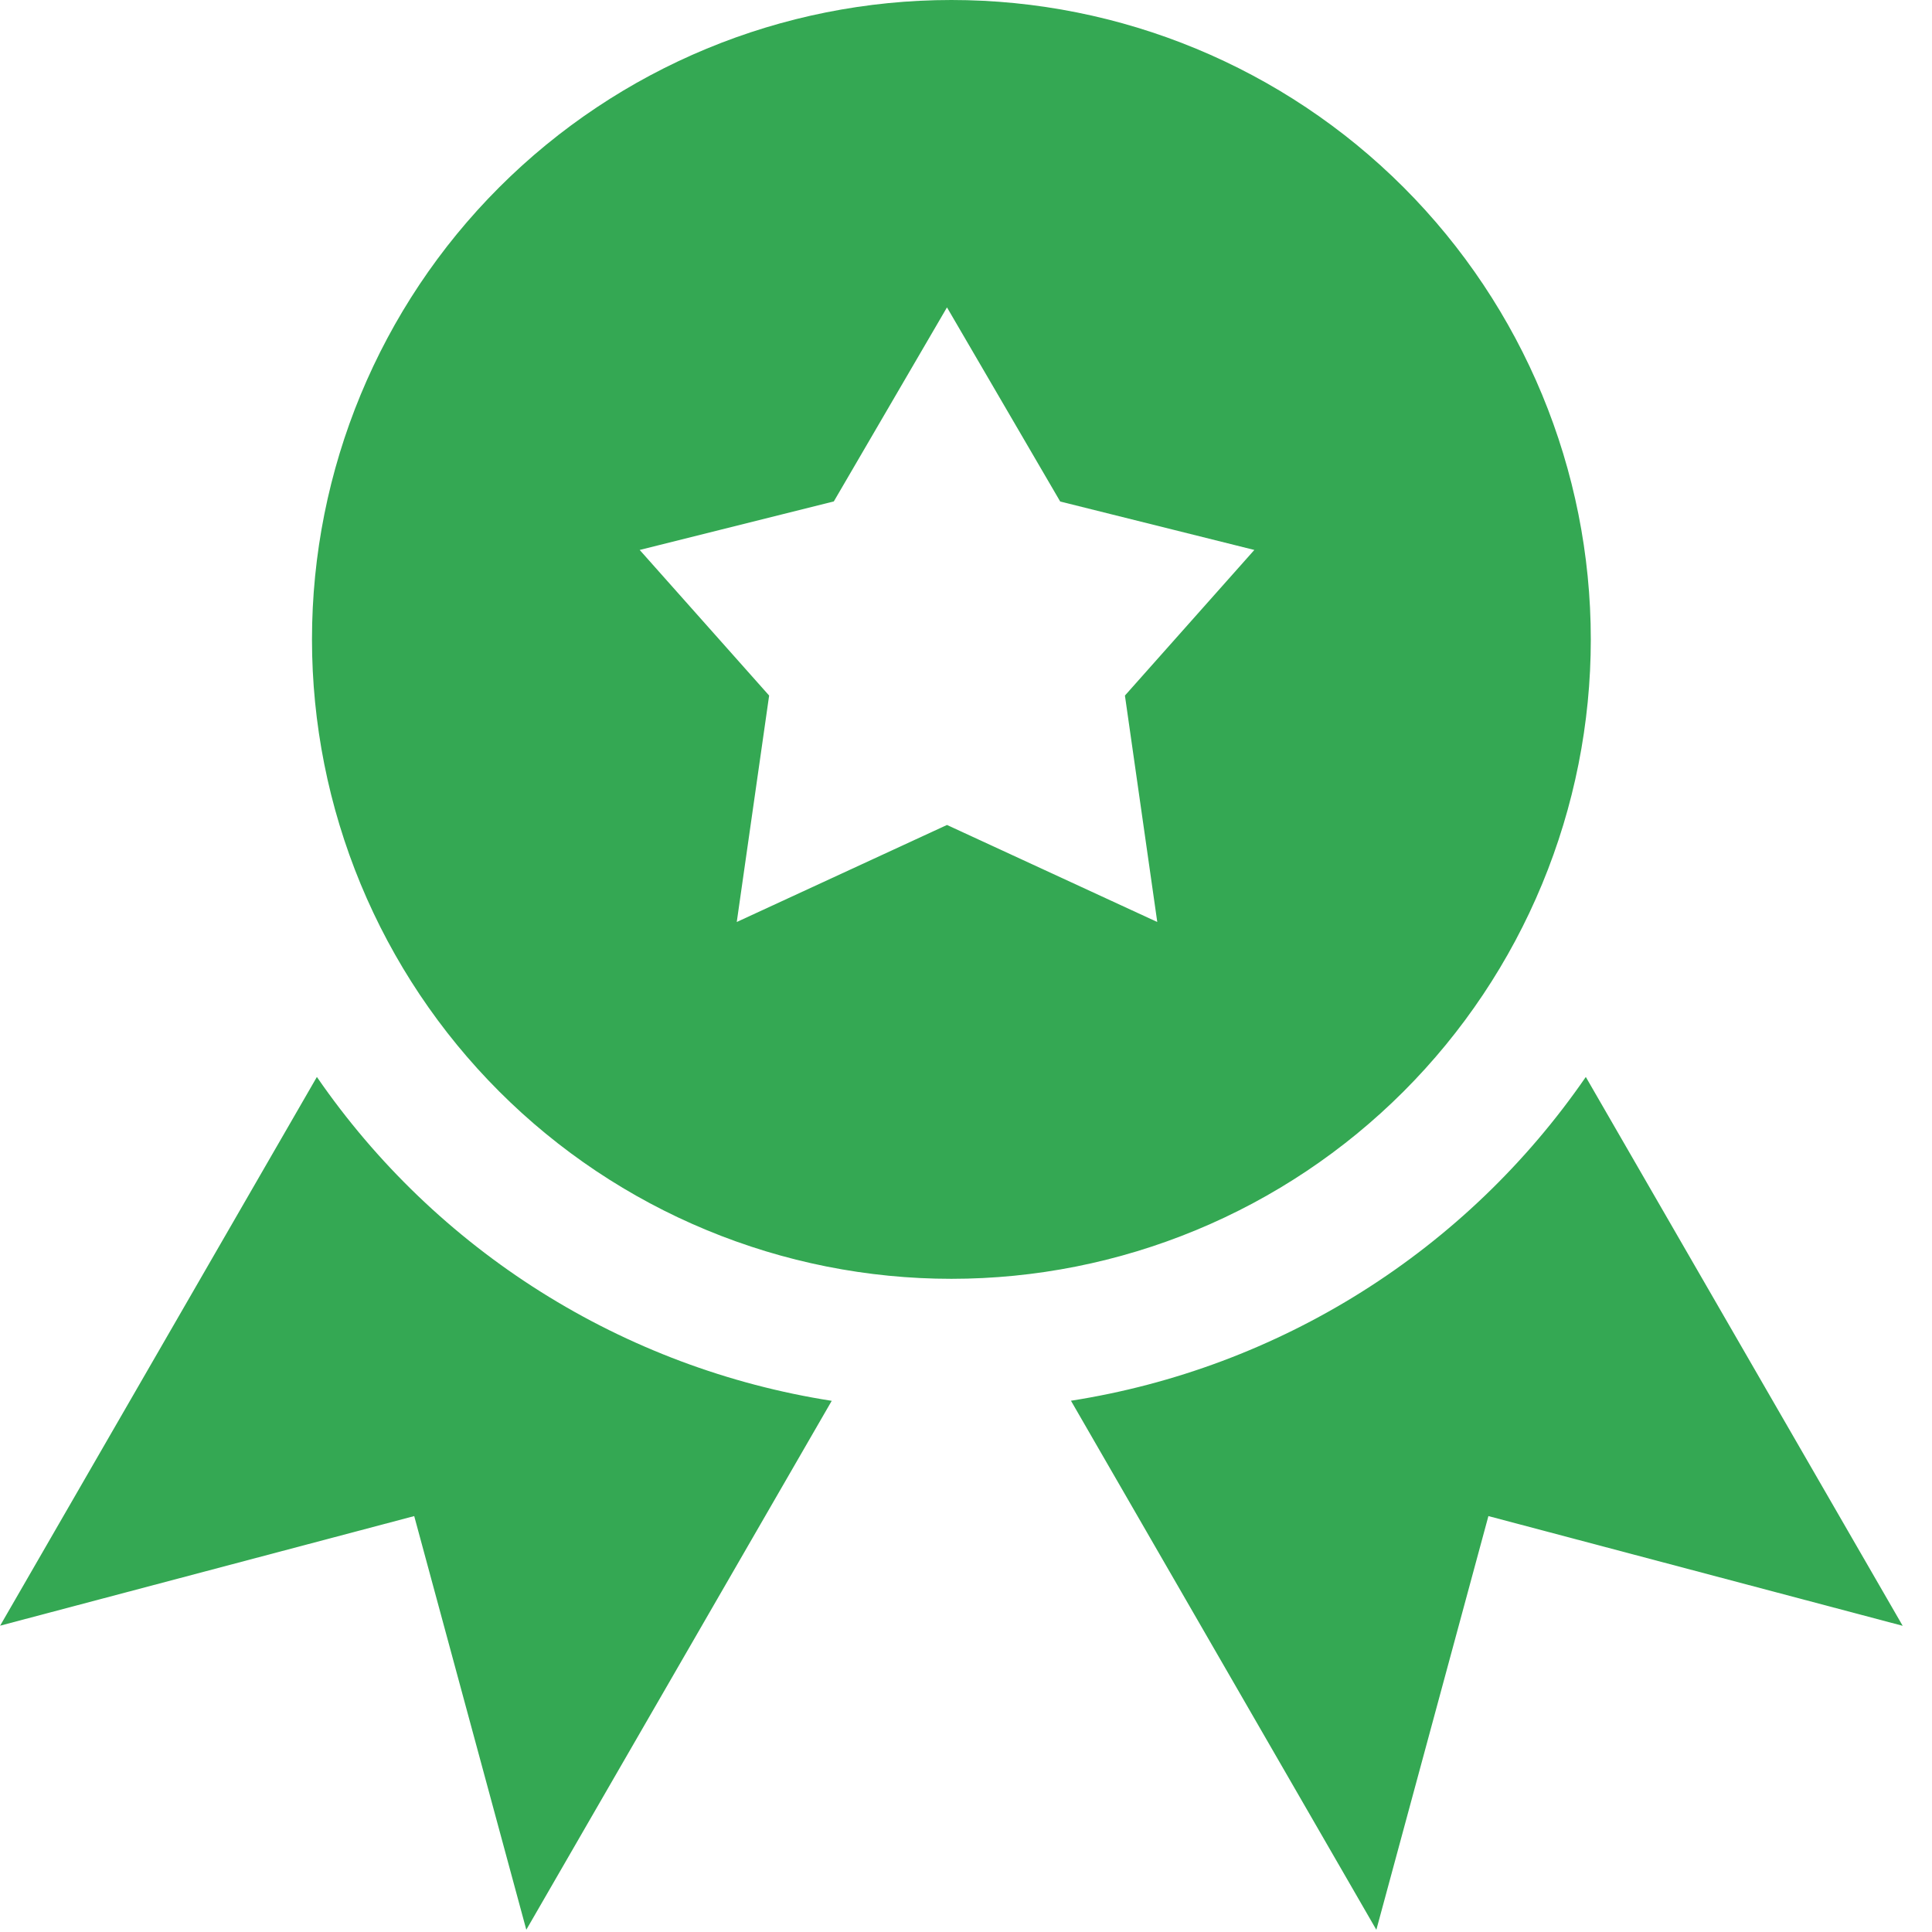 <svg width="58" height="58" viewBox="0 0 58 58" fill="none" xmlns="http://www.w3.org/2000/svg">
<path fill-rule="evenodd" clip-rule="evenodd" d="M47.757 19.195C47.757 21.716 47.26 24.212 46.295 26.541C45.331 28.87 43.917 30.986 42.135 32.768C40.352 34.551 38.236 35.965 35.907 36.929C33.578 37.894 31.082 38.391 28.561 38.391C26.041 38.391 23.544 37.894 21.216 36.929C18.887 35.965 16.771 34.551 14.988 32.768C13.206 30.986 11.792 28.87 10.827 26.541C9.863 24.212 9.366 21.716 9.366 19.195C9.366 14.104 11.388 9.222 14.988 5.622C18.588 2.022 23.47 0 28.561 0C33.652 0 38.535 2.022 42.135 5.622C45.734 9.222 47.757 14.104 47.757 19.195ZM28.429 9.228L31.828 15.056L37.656 16.51L33.771 20.881L34.742 27.679L28.429 24.766L22.118 27.679L23.09 20.881L19.204 16.51L25.032 15.053L28.429 9.228ZM0 48.811L9.513 32.331C11.293 34.917 13.582 37.113 16.239 38.784C18.897 40.456 21.867 41.569 24.969 42.054L15.8 57.932L12.435 45.514L0 48.805V48.811ZM41.318 57.932L32.151 42.051C35.253 41.566 38.223 40.454 40.88 38.783C43.538 37.112 45.826 34.916 47.607 32.331L57.12 48.808L44.683 45.514L41.32 57.93L41.318 57.932Z" fill="#34A853"/>
</svg>
